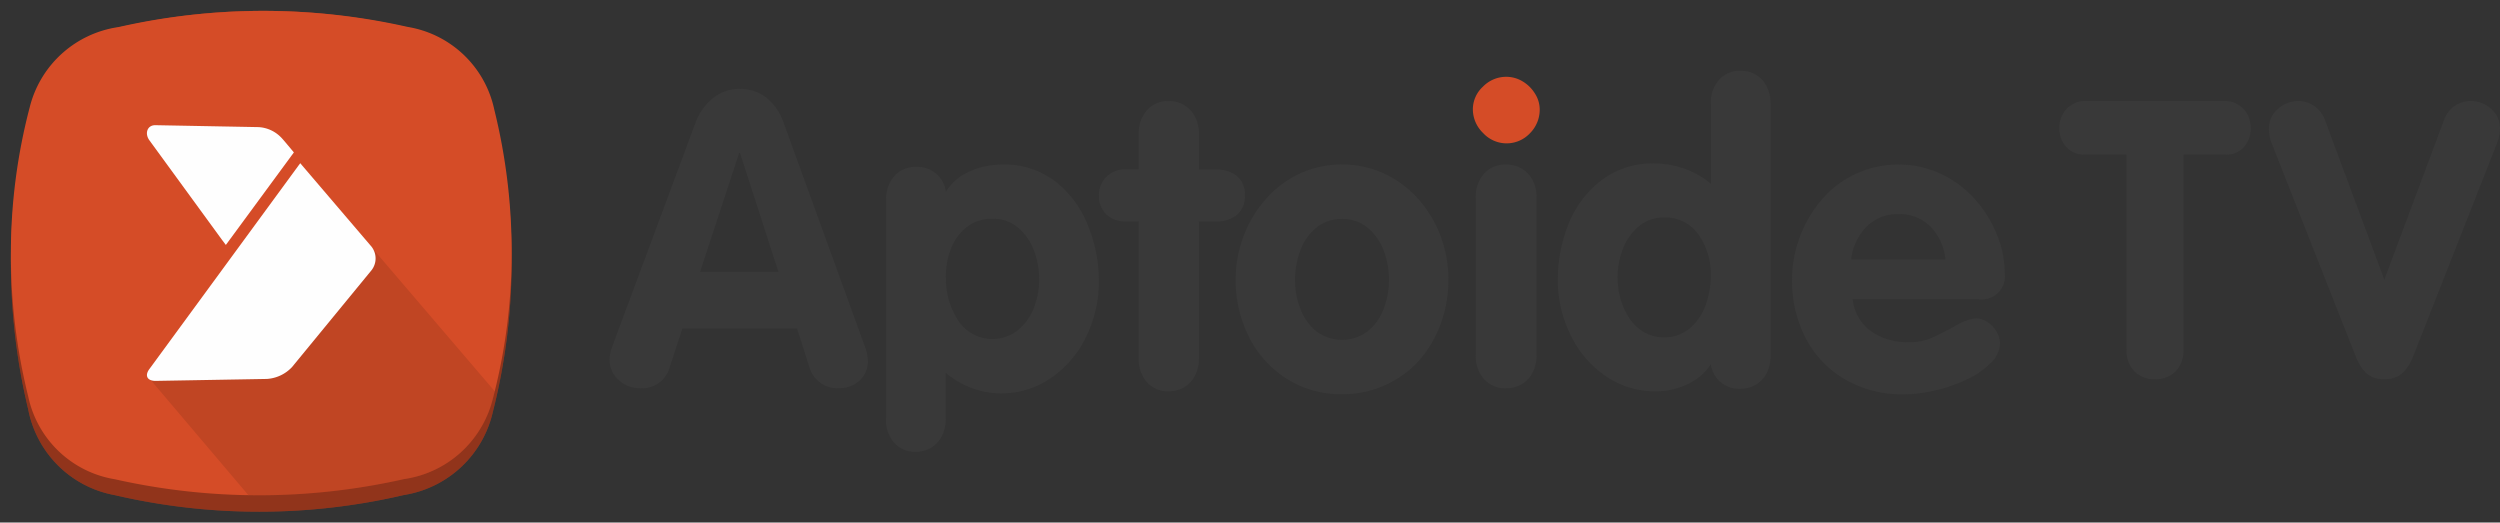 <svg xmlns="http://www.w3.org/2000/svg" width="105.103" height="21.967" viewBox="0 0 105.103 21.967">
  <rect x="0" y="0" width="105.103" height="21.967" fill="#333333" stroke="none"/>
  <g id="Page-1" transform="translate(1 1)">
    <g id="brand_light" transform="translate(-1 -1)">
      <path id="Path" d="M0,0H21.967V21.967H0Z" fill="none" fill-rule="evenodd"/>
      <g id="Group" transform="translate(0.458 0.458)">
        <g id="a-link" transform="translate(0 0)">
          <path id="a" d="M21.051,10.526a26.435,26.435,0,0,0-.729-6.232A4.53,4.53,0,0,0,16.682.7,26.738,26.738,0,0,0,4.526.7,4.565,4.565,0,0,0,.791,4.193,25.745,25.745,0,0,0,0,10.526a26.4,26.4,0,0,0,.729,6.232,4.53,4.53,0,0,0,3.64,3.6,26.749,26.749,0,0,0,12.157-.006,4.567,4.567,0,0,0,3.735-3.49,25.73,25.73,0,0,0,.791-6.333" transform="translate(0 0)" fill="#d54c27"/>
        </g>
        <g id="a-link-2" data-name="a-link" transform="translate(0 0)">
          <path id="a-2" data-name="a" d="M21.051,10.526a26.435,26.435,0,0,0-.729-6.232A4.53,4.53,0,0,0,16.682.7,26.738,26.738,0,0,0,4.526.7,4.565,4.565,0,0,0,.791,4.193,25.745,25.745,0,0,0,0,10.526a26.4,26.4,0,0,0,.729,6.232,4.53,4.53,0,0,0,3.64,3.6,26.749,26.749,0,0,0,12.157-.006,4.567,4.567,0,0,0,3.735-3.49,25.73,25.73,0,0,0,.791-6.333" transform="translate(0 0)" fill="rgba(0,0,0,0.32)"/>
        </g>
      </g>
      <path id="Path-2" data-name="Path" d="M21.823,5.653a4.46,4.46,0,0,0-3.64-3.479A27.618,27.618,0,0,0,6.025,2.18,4.506,4.506,0,0,0,2.29,5.557,24.126,24.126,0,0,0,1.5,11.682a24.762,24.762,0,0,0,.729,6.029,4.459,4.459,0,0,0,3.64,3.479,27.625,27.625,0,0,0,12.157-.006,4.508,4.508,0,0,0,3.735-3.376,24.121,24.121,0,0,0,.791-6.126,24.78,24.78,0,0,0-.729-6.029Z" transform="translate(-1.042 -1.042)" fill="#d54c27"/>
      <path id="Path-3" data-name="Path" d="M34.87,32.347q-.039.158-.079.315a4.509,4.509,0,0,1-3.735,3.376,27.256,27.256,0,0,1-6.542.675L20.25,31.685l6.521-8.81,8.1,9.472Z" transform="translate(-14.072 -15.896)" fill="rgba(0,0,0,0.1)"/>
      <path id="Shape" d="M20.622,28c-.358.006-.479-.219-.268-.5l6.34-8.652,3,3.512a.806.806,0,0,1,0,.985L26.35,27.418a1.589,1.589,0,0,1-1.057.5L20.622,28ZM20.607,17.25l4.329.081a1.426,1.426,0,0,1,.935.415q.052.045.327.375l.229.274-2.86,3.89-.172-.229-3.044-4.173C20.147,17.6,20.259,17.244,20.607,17.25Z" transform="translate(-14.072 -11.987)" fill="#fefefe"/>
      <g id="Group-2" data-name="Group" transform="translate(25.628 2.975)">
        <path id="Shape-2" data-name="Shape" d="M5.447,5.944l-1.644,5H7.1l-1.618-5ZM.119,14.059l3.49-9.379a2.391,2.391,0,0,1,.733-1.039A1.744,1.744,0,0,1,5.464,3.25a1.77,1.77,0,0,1,1.148.387A2.264,2.264,0,0,1,7.32,4.681l3.405,9.379a1.908,1.908,0,0,1,.135.639,1.081,1.081,0,0,1-.165.589,1.132,1.132,0,0,1-.437.4,1.254,1.254,0,0,1-.593.143A1.224,1.224,0,0,1,8.4,14.946l-.517-1.619H3.059l-.525,1.6a1.194,1.194,0,0,1-1.245.906,1.289,1.289,0,0,1-.91-.349A1.12,1.12,0,0,1,0,14.632a1.717,1.717,0,0,1,.119-.572Zm14.018-2.889a3.283,3.283,0,0,0,.506,1.8,1.725,1.725,0,0,0,2.523.423,2.262,2.262,0,0,0,.673-.943,3.289,3.289,0,0,0,.221-1.2,3.385,3.385,0,0,0-.221-1.21,2.3,2.3,0,0,0-.668-.96A1.6,1.6,0,0,0,16.1,8.709a1.7,1.7,0,0,0-1.085.351,2.1,2.1,0,0,0-.664.909,3.284,3.284,0,0,0-.217,1.2Zm-2.51,5.957V7.914a1.443,1.443,0,0,1,.345-1,1.159,1.159,0,0,1,.907-.384,1.2,1.2,0,0,1,1.259,1.039,2.216,2.216,0,0,1,1-.849,3.334,3.334,0,0,1,1.387-.291,3.511,3.511,0,0,1,2.2.7A4.355,4.355,0,0,1,20.1,8.962a6.214,6.214,0,0,1,.468,2.4,5.224,5.224,0,0,1-.515,2.268,4.4,4.4,0,0,1-1.468,1.753,3.661,3.661,0,0,1-2.153.667,3.442,3.442,0,0,1-1.2-.223,3.607,3.607,0,0,1-1.1-.644v1.946a1.556,1.556,0,0,1-.161.71,1.181,1.181,0,0,1-.451.494,1.239,1.239,0,0,1-.647.173,1.17,1.17,0,0,1-.906-.376,1.423,1.423,0,0,1-.345-1Zm10.617-2.555V8.819h-.566a1.094,1.094,0,0,1-.8-.3,1.066,1.066,0,0,1-.305-.8,1.045,1.045,0,0,1,.318-.776,1.082,1.082,0,0,1,.789-.312h.566V5.146a1.441,1.441,0,0,1,.347-1,1.174,1.174,0,0,1,.914-.385,1.241,1.241,0,0,1,.656.174,1.194,1.194,0,0,1,.45.49,1.56,1.56,0,0,1,.164.724v1.49h.72a1.375,1.375,0,0,1,.866.265.974.974,0,0,1,.343.822.99.99,0,0,1-.339.826,1.353,1.353,0,0,1-.87.27h-.72v5.753a1.566,1.566,0,0,1-.164.725,1.186,1.186,0,0,1-.455.491,1.25,1.25,0,0,1-.652.174,1.171,1.171,0,0,1-.914-.385,1.445,1.445,0,0,1-.347-1Zm8.544-5.854a1.652,1.652,0,0,0-1.079.369,2.195,2.195,0,0,0-.673.964,3.508,3.508,0,0,0-.22,1.224,3.361,3.361,0,0,0,.225,1.219,2.2,2.2,0,0,0,.668.943,1.8,1.8,0,0,0,2.166,0,2.2,2.2,0,0,0,.668-.943,3.355,3.355,0,0,0,.224-1.219,3.457,3.457,0,0,0-.22-1.219,2.244,2.244,0,0,0-.669-.964,1.65,1.65,0,0,0-1.091-.374Zm0-2.29a4.15,4.15,0,0,1,1.8.394A4.375,4.375,0,0,1,34.017,7.9a4.966,4.966,0,0,1,.922,1.544,5.169,5.169,0,0,1,.326,1.832,5.3,5.3,0,0,1-.326,1.853,4.829,4.829,0,0,1-.905,1.535A4.2,4.2,0,0,1,32.612,15.7a4.328,4.328,0,0,1-1.824.386,4.237,4.237,0,0,1-2.319-.649,4.4,4.4,0,0,1-1.586-1.756,5.248,5.248,0,0,1-.562-2.413,5.167,5.167,0,0,1,.326-1.811A4.985,4.985,0,0,1,27.573,7.9,4.327,4.327,0,0,1,29,6.818a4.148,4.148,0,0,1,1.785-.39Z" transform="translate(0 -2.487)" fill="#393939"/>
        <path id="Path-4" data-name="Path" d="M120.343,1.583a1.328,1.328,0,0,1,.695.194,1.519,1.519,0,0,1,.516.51,1.24,1.24,0,0,1,.2.662,1.4,1.4,0,0,1-.41,1.007,1.344,1.344,0,0,1-1.973-.013,1.386,1.386,0,0,1-.427-.994A1.291,1.291,0,0,1,119.365,2a1.363,1.363,0,0,1,.978-.417" transform="translate(-82.651 -1.329)" fill="#d54c27"/>
        <path id="Shape-3" data-name="Shape" d="M119.356,12.713V6.076a1.427,1.427,0,0,1,.351-1,1.189,1.189,0,0,1,.923-.384,1.271,1.271,0,0,1,.662.173,1.2,1.2,0,0,1,.455.49,1.542,1.542,0,0,1,.165.722v6.637a1.54,1.54,0,0,1-.165.722,1.185,1.185,0,0,1-.459.49,1.274,1.274,0,0,1-.658.173,1.189,1.189,0,0,1-.923-.384,1.426,1.426,0,0,1-.351-1m9.883-3.345a2.907,2.907,0,0,0-.515-1.727,1.685,1.685,0,0,0-1.459-.724,1.6,1.6,0,0,0-1.06.375,2.285,2.285,0,0,0-.668.956,3.352,3.352,0,0,0-.221,1.205,3.281,3.281,0,0,0,.127.885,2.838,2.838,0,0,0,.375.821,1.865,1.865,0,0,0,.617.582,1.621,1.621,0,0,0,.83.214,1.638,1.638,0,0,0,1.089-.379,2.249,2.249,0,0,0,.668-.981,3.6,3.6,0,0,0,.217-1.226M131.75,2.13V12.736a1.551,1.551,0,0,1-.162.719,1.179,1.179,0,0,1-.451.488,1.237,1.237,0,0,1-.647.173,1.181,1.181,0,0,1-1.251-1.03,2.291,2.291,0,0,1-.983.842,3.08,3.08,0,0,1-1.323.3,3.654,3.654,0,0,1-2.148-.664,4.391,4.391,0,0,1-1.464-1.75,5.194,5.194,0,0,1-.515-2.254,6.254,6.254,0,0,1,.46-2.388,4.246,4.246,0,0,1,1.383-1.825,3.541,3.541,0,0,1,2.2-.7,3.841,3.841,0,0,1,1.659.378,3.485,3.485,0,0,1,.732.479V2.13a1.433,1.433,0,0,1,.344-1A1.162,1.162,0,0,1,130.49.75a1.236,1.236,0,0,1,.651.173,1.193,1.193,0,0,1,.447.488,1.551,1.551,0,0,1,.162.719m3.386,6.556H139.1a2.272,2.272,0,0,0-.625-1.383,1.836,1.836,0,0,0-1.36-.526,1.806,1.806,0,0,0-1.334.534,2.312,2.312,0,0,0-.642,1.374m5.363,1.671h-5.3a1.889,1.889,0,0,0,.777,1.349,2.656,2.656,0,0,0,1.571.458,2.343,2.343,0,0,0,.963-.178q.4-.178.992-.5a2.154,2.154,0,0,1,.866-.327.9.9,0,0,1,.494.157,1.192,1.192,0,0,1,.384.4,1.012,1.012,0,0,1,.144.518,1.134,1.134,0,0,1-.359.772,3.4,3.4,0,0,1-.954.683,6.266,6.266,0,0,1-1.343.484,5.992,5.992,0,0,1-1.414.182,4.749,4.749,0,0,1-2.432-.623,4.267,4.267,0,0,1-1.655-1.722,5.191,5.191,0,0,1-.583-2.472,5.1,5.1,0,0,1,.333-1.815,5.17,5.17,0,0,1,.929-1.569,4.214,4.214,0,0,1,3.2-1.459,4.144,4.144,0,0,1,1.812.4,4.421,4.421,0,0,1,1.423,1.065,5.132,5.132,0,0,1,.912,1.471,4.242,4.242,0,0,1,.33,1.608.976.976,0,0,1-1.09,1.119" transform="translate(-82.941 -0.75)" fill="#393939"/>
        <g id="Shape-4" data-name="Shape" transform="translate(60.947 1.271)">
          <path id="Path_7076" data-name="Path 7076" d="M3.594,11.348V3.168H1.856a1,1,0,0,1-.811-.332,1.19,1.19,0,0,1-.28-.795A1.192,1.192,0,0,1,.9,1.491,1.063,1.063,0,0,1,1.856.916H7.724a1.054,1.054,0,0,1,.564.156,1.043,1.043,0,0,1,.39.419,1.184,1.184,0,0,1,.136.551,1.208,1.208,0,0,1-.272.795,1,1,0,0,1-.818.332H5.986v8.18a1.26,1.26,0,0,1-.331.934,1.17,1.17,0,0,1-.862.33,1.18,1.18,0,0,1-.87-.33,1.261,1.261,0,0,1-.331-.934m9.646.332-3.548-9a1.725,1.725,0,0,1-.11-.6,1.058,1.058,0,0,1,.376-.829A1.277,1.277,0,0,1,10.83.916a1.2,1.2,0,0,1,1.1.79l2.5,6.723,2.513-6.723a1.181,1.181,0,0,1,1.1-.79,1.274,1.274,0,0,1,.877.332,1.064,1.064,0,0,1,.37.829,1.582,1.582,0,0,1-.118.6l-3.54,9a1.92,1.92,0,0,1-.447.686,1.07,1.07,0,0,1-.755.245,1.064,1.064,0,0,1-.747-.237,1.951,1.951,0,0,1-.447-.695" transform="translate(-0.765 -0.916)" fill="#393939"/>
        </g>
      </g>
    </g>
  </g>
</svg>

